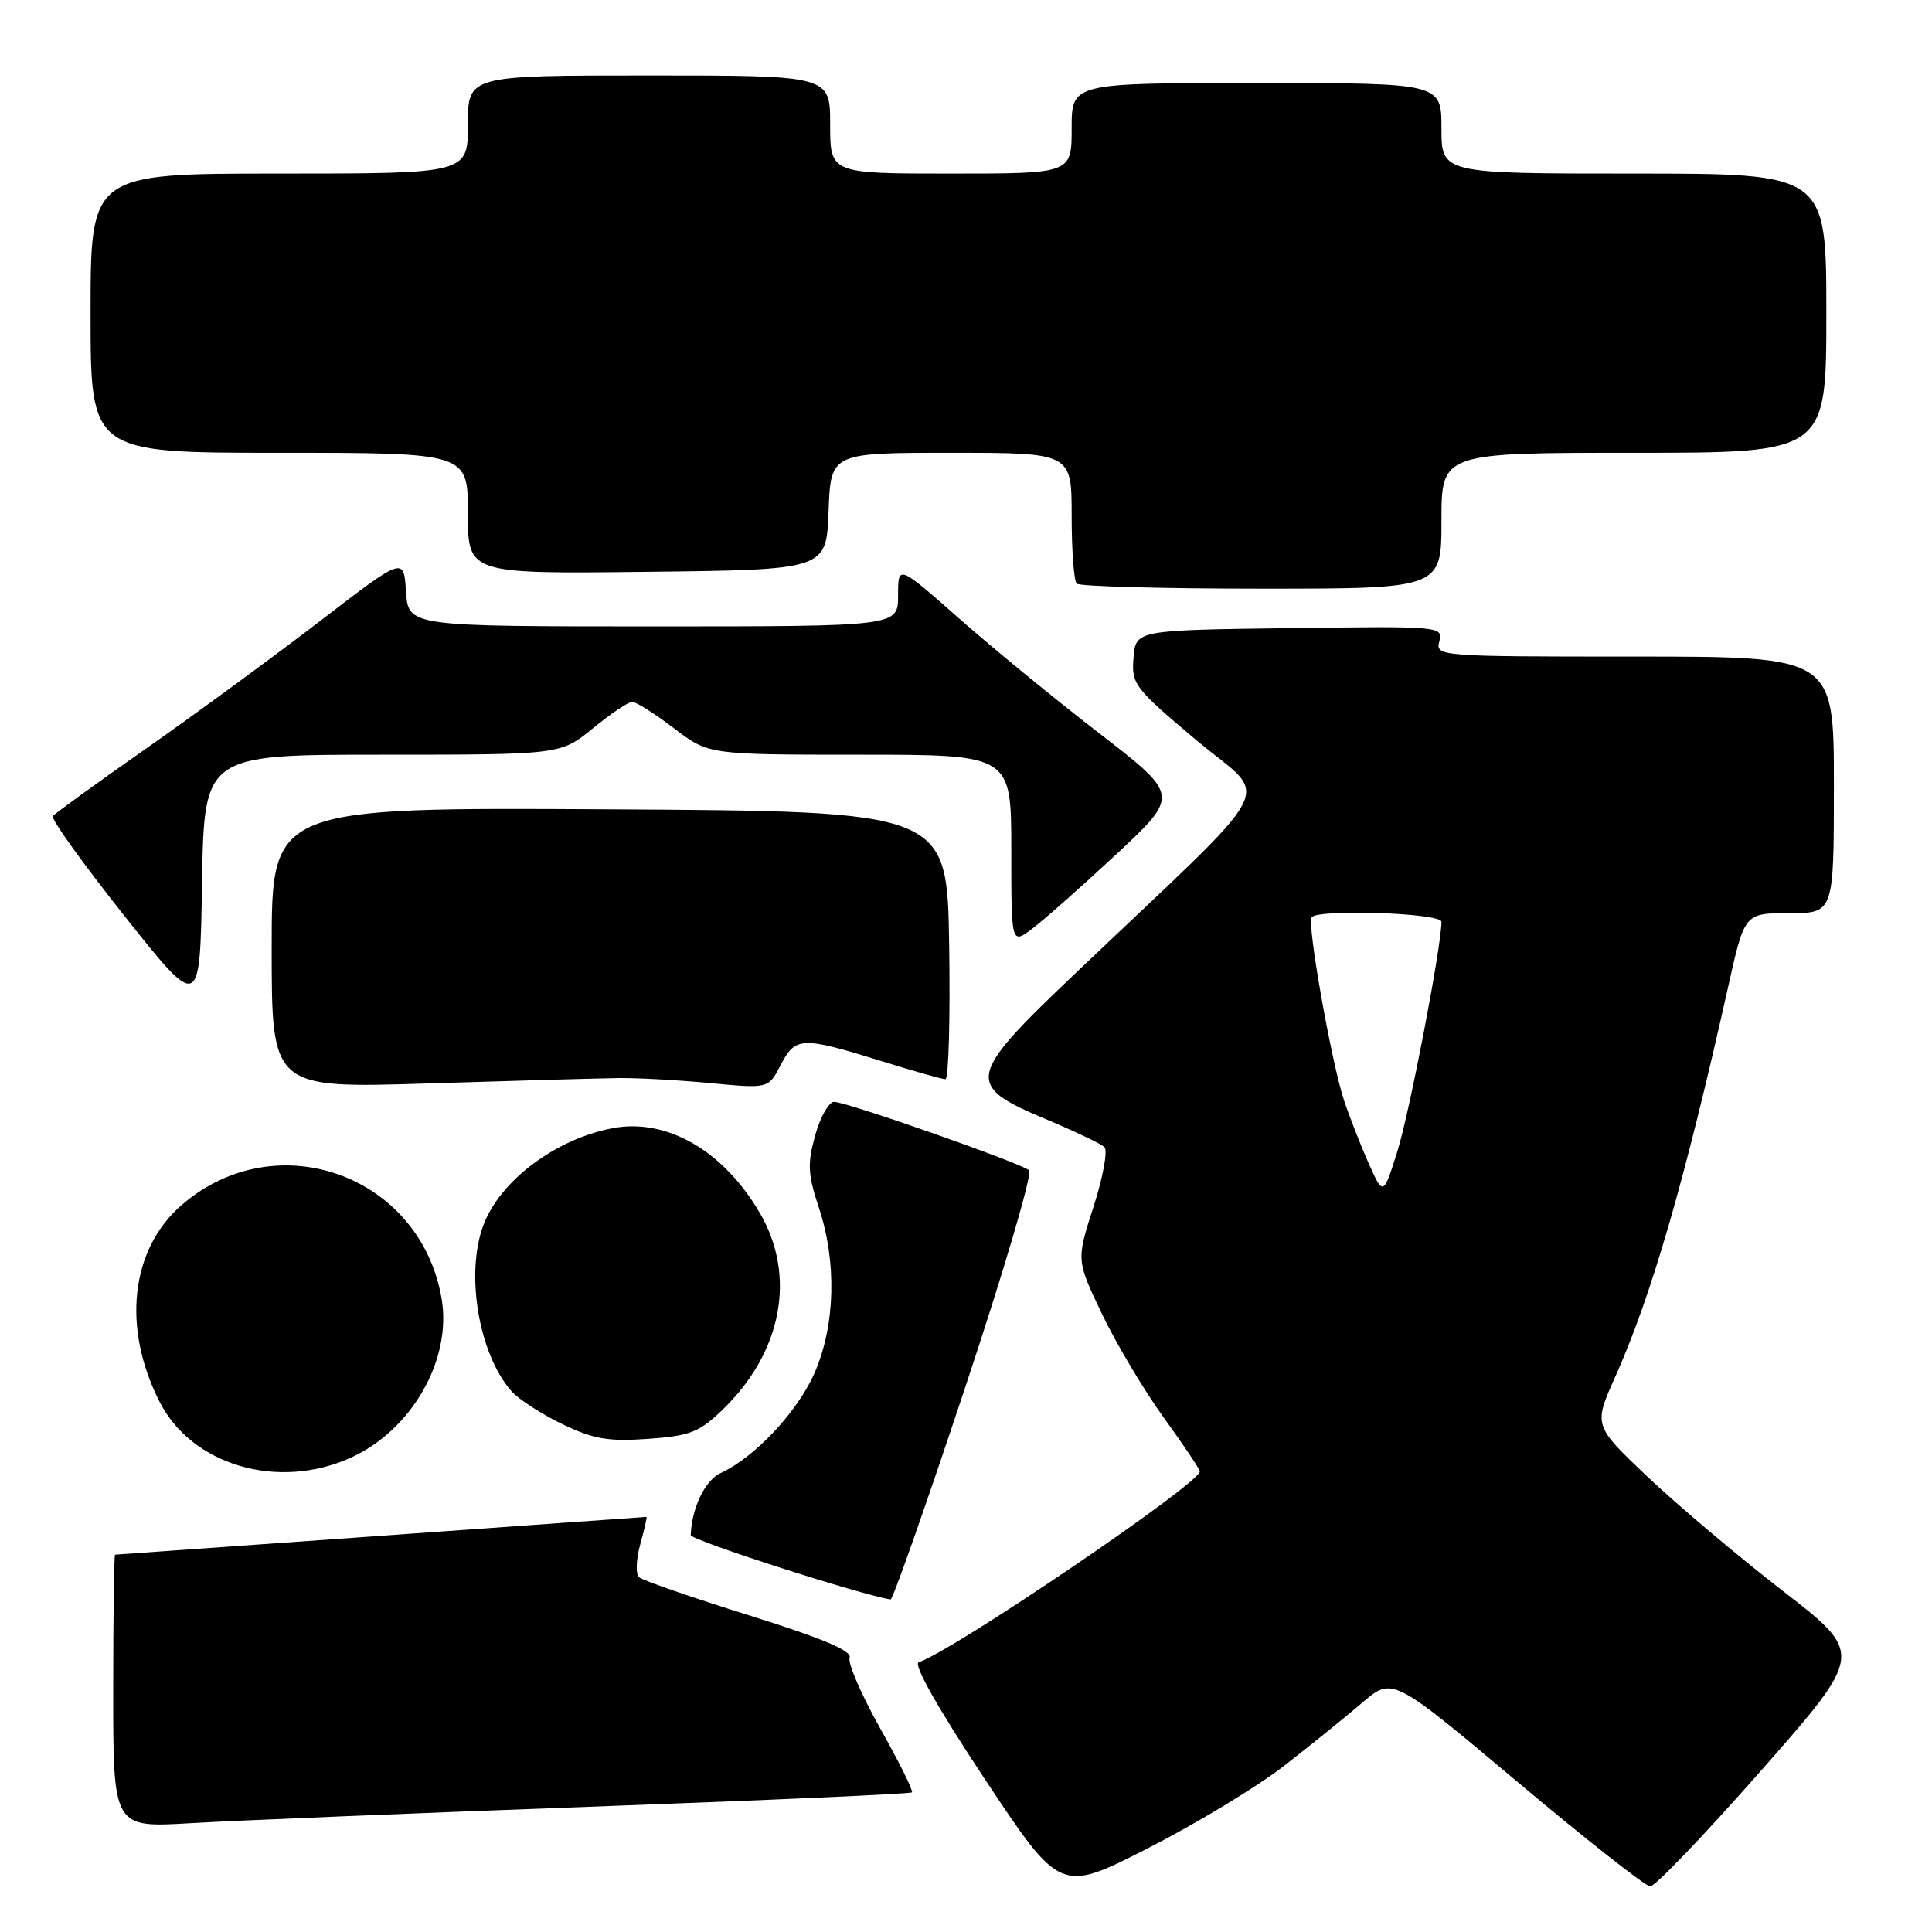<?xml version="1.0" encoding="UTF-8" standalone="no"?>
<!DOCTYPE svg PUBLIC "-//W3C//DTD SVG 1.1//EN" "http://www.w3.org/Graphics/SVG/1.1/DTD/svg11.dtd" >
<svg xmlns="http://www.w3.org/2000/svg" xmlns:xlink="http://www.w3.org/1999/xlink" version="1.1" viewBox="0 0 256 256">
 <g >
 <path fill="currentColor"
d=" M 170.11 234.01 C 173.63 231.28 178.30 227.50 180.50 225.62 C 184.50 222.19 184.50 222.19 201.00 236.05 C 210.07 243.68 218.02 249.93 218.66 249.96 C 219.30 249.98 225.93 243.05 233.40 234.56 C 246.98 219.12 246.98 219.12 236.24 210.81 C 230.33 206.24 222.27 199.43 218.32 195.69 C 211.14 188.88 211.14 188.88 214.02 182.45 C 218.81 171.77 223.28 156.34 228.99 130.75 C 231.16 121.00 231.16 121.00 237.08 121.00 C 243.00 121.00 243.00 121.00 243.00 104.00 C 243.00 87.00 243.00 87.00 216.59 87.00 C 190.59 87.00 190.20 86.97 190.72 84.98 C 191.24 82.99 190.89 82.96 170.87 83.23 C 150.50 83.50 150.50 83.50 150.20 87.15 C 149.90 90.64 150.29 91.15 158.55 98.10 C 168.32 106.33 170.35 102.46 142.18 129.27 C 128.10 142.67 127.88 143.82 138.50 148.26 C 142.35 149.88 145.88 151.55 146.34 151.99 C 146.81 152.43 146.16 155.98 144.90 159.89 C 142.61 166.99 142.61 166.99 146.05 174.17 C 147.95 178.13 151.64 184.31 154.25 187.91 C 156.86 191.51 158.99 194.69 158.98 194.98 C 158.91 196.62 126.36 218.71 121.73 220.26 C 120.97 220.51 124.32 226.43 130.50 235.75 C 140.50 250.82 140.50 250.82 152.11 244.90 C 158.50 241.64 166.60 236.74 170.11 234.01 Z  M 77.99 239.41 C 101.36 238.56 120.64 237.70 120.84 237.50 C 121.03 237.30 119.15 233.49 116.64 229.04 C 114.14 224.58 112.31 220.36 112.58 219.65 C 112.93 218.75 108.94 217.07 99.29 214.05 C 91.70 211.68 85.13 209.40 84.67 208.99 C 84.21 208.58 84.29 206.61 84.84 204.62 C 85.39 202.63 85.76 201.00 85.66 201.00 C 85.56 201.00 69.73 202.12 50.49 203.50 C 31.24 204.87 15.39 206.00 15.25 206.00 C 15.11 206.00 15.00 214.14 15.00 224.10 C 15.00 242.19 15.00 242.19 25.25 241.58 C 30.89 241.24 54.62 240.27 77.99 239.41 Z  M 127.87 183.91 C 133.01 168.46 136.83 155.48 136.36 155.07 C 135.25 154.10 112.18 146.00 110.52 146.00 C 109.83 146.00 108.70 147.99 108.02 150.42 C 106.97 154.19 107.04 155.60 108.49 159.98 C 110.89 167.19 110.69 175.51 107.98 181.82 C 105.76 186.98 100.02 193.12 95.50 195.18 C 93.43 196.12 91.65 199.81 91.53 203.41 C 91.51 204.07 114.20 211.37 118.01 211.93 C 118.30 211.97 122.73 199.36 127.87 183.91 Z  M 46.51 193.14 C 54.57 189.47 59.88 180.18 58.52 172.12 C 55.76 155.76 36.73 148.83 24.15 159.60 C 17.32 165.45 16.12 175.86 21.13 185.72 C 25.42 194.18 36.86 197.52 46.51 193.14 Z  M 95.68 186.86 C 103.64 179.21 105.57 169.07 100.66 160.69 C 95.84 152.46 88.36 148.15 81.23 149.48 C 73.66 150.90 66.29 156.41 64.06 162.32 C 61.63 168.76 63.44 179.46 67.79 184.36 C 68.73 185.42 71.75 187.37 74.50 188.70 C 78.64 190.69 80.60 191.03 85.84 190.66 C 91.37 190.27 92.63 189.79 95.68 186.86 Z  M 82.00 142.85 C 84.47 142.82 89.95 143.12 94.16 143.52 C 101.82 144.25 101.82 144.25 103.44 141.13 C 105.38 137.37 106.24 137.33 116.50 140.51 C 120.90 141.88 124.85 143.00 125.27 143.00 C 125.70 143.00 125.92 135.01 125.77 125.25 C 125.50 107.50 125.50 107.50 80.75 107.24 C 36.00 106.98 36.00 106.98 36.00 125.59 C 36.00 144.21 36.00 144.21 56.75 143.56 C 68.16 143.20 79.53 142.88 82.00 142.85 Z  M 50.67 100.00 C 74.29 100.00 74.29 100.00 78.57 96.50 C 80.91 94.58 83.26 93.00 83.77 93.00 C 84.29 93.00 86.78 94.58 89.30 96.50 C 93.88 100.00 93.88 100.00 113.94 100.00 C 134.00 100.00 134.00 100.00 134.00 112.57 C 134.00 125.14 134.00 125.14 136.75 123.08 C 138.26 121.95 143.28 117.51 147.90 113.21 C 156.30 105.38 156.30 105.38 145.66 97.17 C 139.80 92.65 131.41 85.77 127.01 81.88 C 119.00 74.82 119.00 74.82 119.00 78.91 C 119.00 83.00 119.00 83.00 86.55 83.00 C 54.11 83.00 54.11 83.00 53.80 78.38 C 53.50 73.77 53.50 73.77 42.50 82.22 C 36.45 86.87 26.10 94.46 19.50 99.09 C 12.89 103.71 7.27 107.79 7.00 108.14 C 6.72 108.49 11.00 114.45 16.50 121.38 C 26.50 133.97 26.50 133.97 26.77 116.99 C 27.05 100.00 27.05 100.00 50.67 100.00 Z  M 191.00 69.00 C 191.00 60.00 191.00 60.00 216.50 60.00 C 242.00 60.00 242.00 60.00 242.00 41.50 C 242.00 23.00 242.00 23.00 216.50 23.00 C 191.00 23.00 191.00 23.00 191.00 17.00 C 191.00 11.00 191.00 11.00 166.50 11.00 C 142.00 11.00 142.00 11.00 142.00 17.00 C 142.00 23.00 142.00 23.00 126.00 23.00 C 110.00 23.00 110.00 23.00 110.00 16.50 C 110.00 10.00 110.00 10.00 86.00 10.00 C 62.00 10.00 62.00 10.00 62.00 16.50 C 62.00 23.00 62.00 23.00 37.00 23.00 C 12.00 23.00 12.00 23.00 12.00 41.50 C 12.00 60.00 12.00 60.00 37.00 60.00 C 62.00 60.00 62.00 60.00 62.00 68.02 C 62.00 76.04 62.00 76.04 85.75 75.77 C 109.50 75.50 109.50 75.50 109.79 67.75 C 110.08 60.00 110.08 60.00 126.04 60.00 C 142.00 60.00 142.00 60.00 142.00 68.33 C 142.00 72.92 142.30 76.97 142.67 77.33 C 143.03 77.70 154.06 78.00 167.17 78.00 C 191.00 78.00 191.00 78.00 191.00 69.00 Z  M 181.29 154.00 C 180.20 151.53 178.75 147.81 178.07 145.74 C 176.39 140.61 173.14 122.20 173.80 121.53 C 174.91 120.42 191.00 120.99 191.00 122.14 C 191.00 125.40 186.75 147.54 185.14 152.62 C 183.29 158.50 183.29 158.50 181.29 154.00 Z "/>
</g>
</svg>